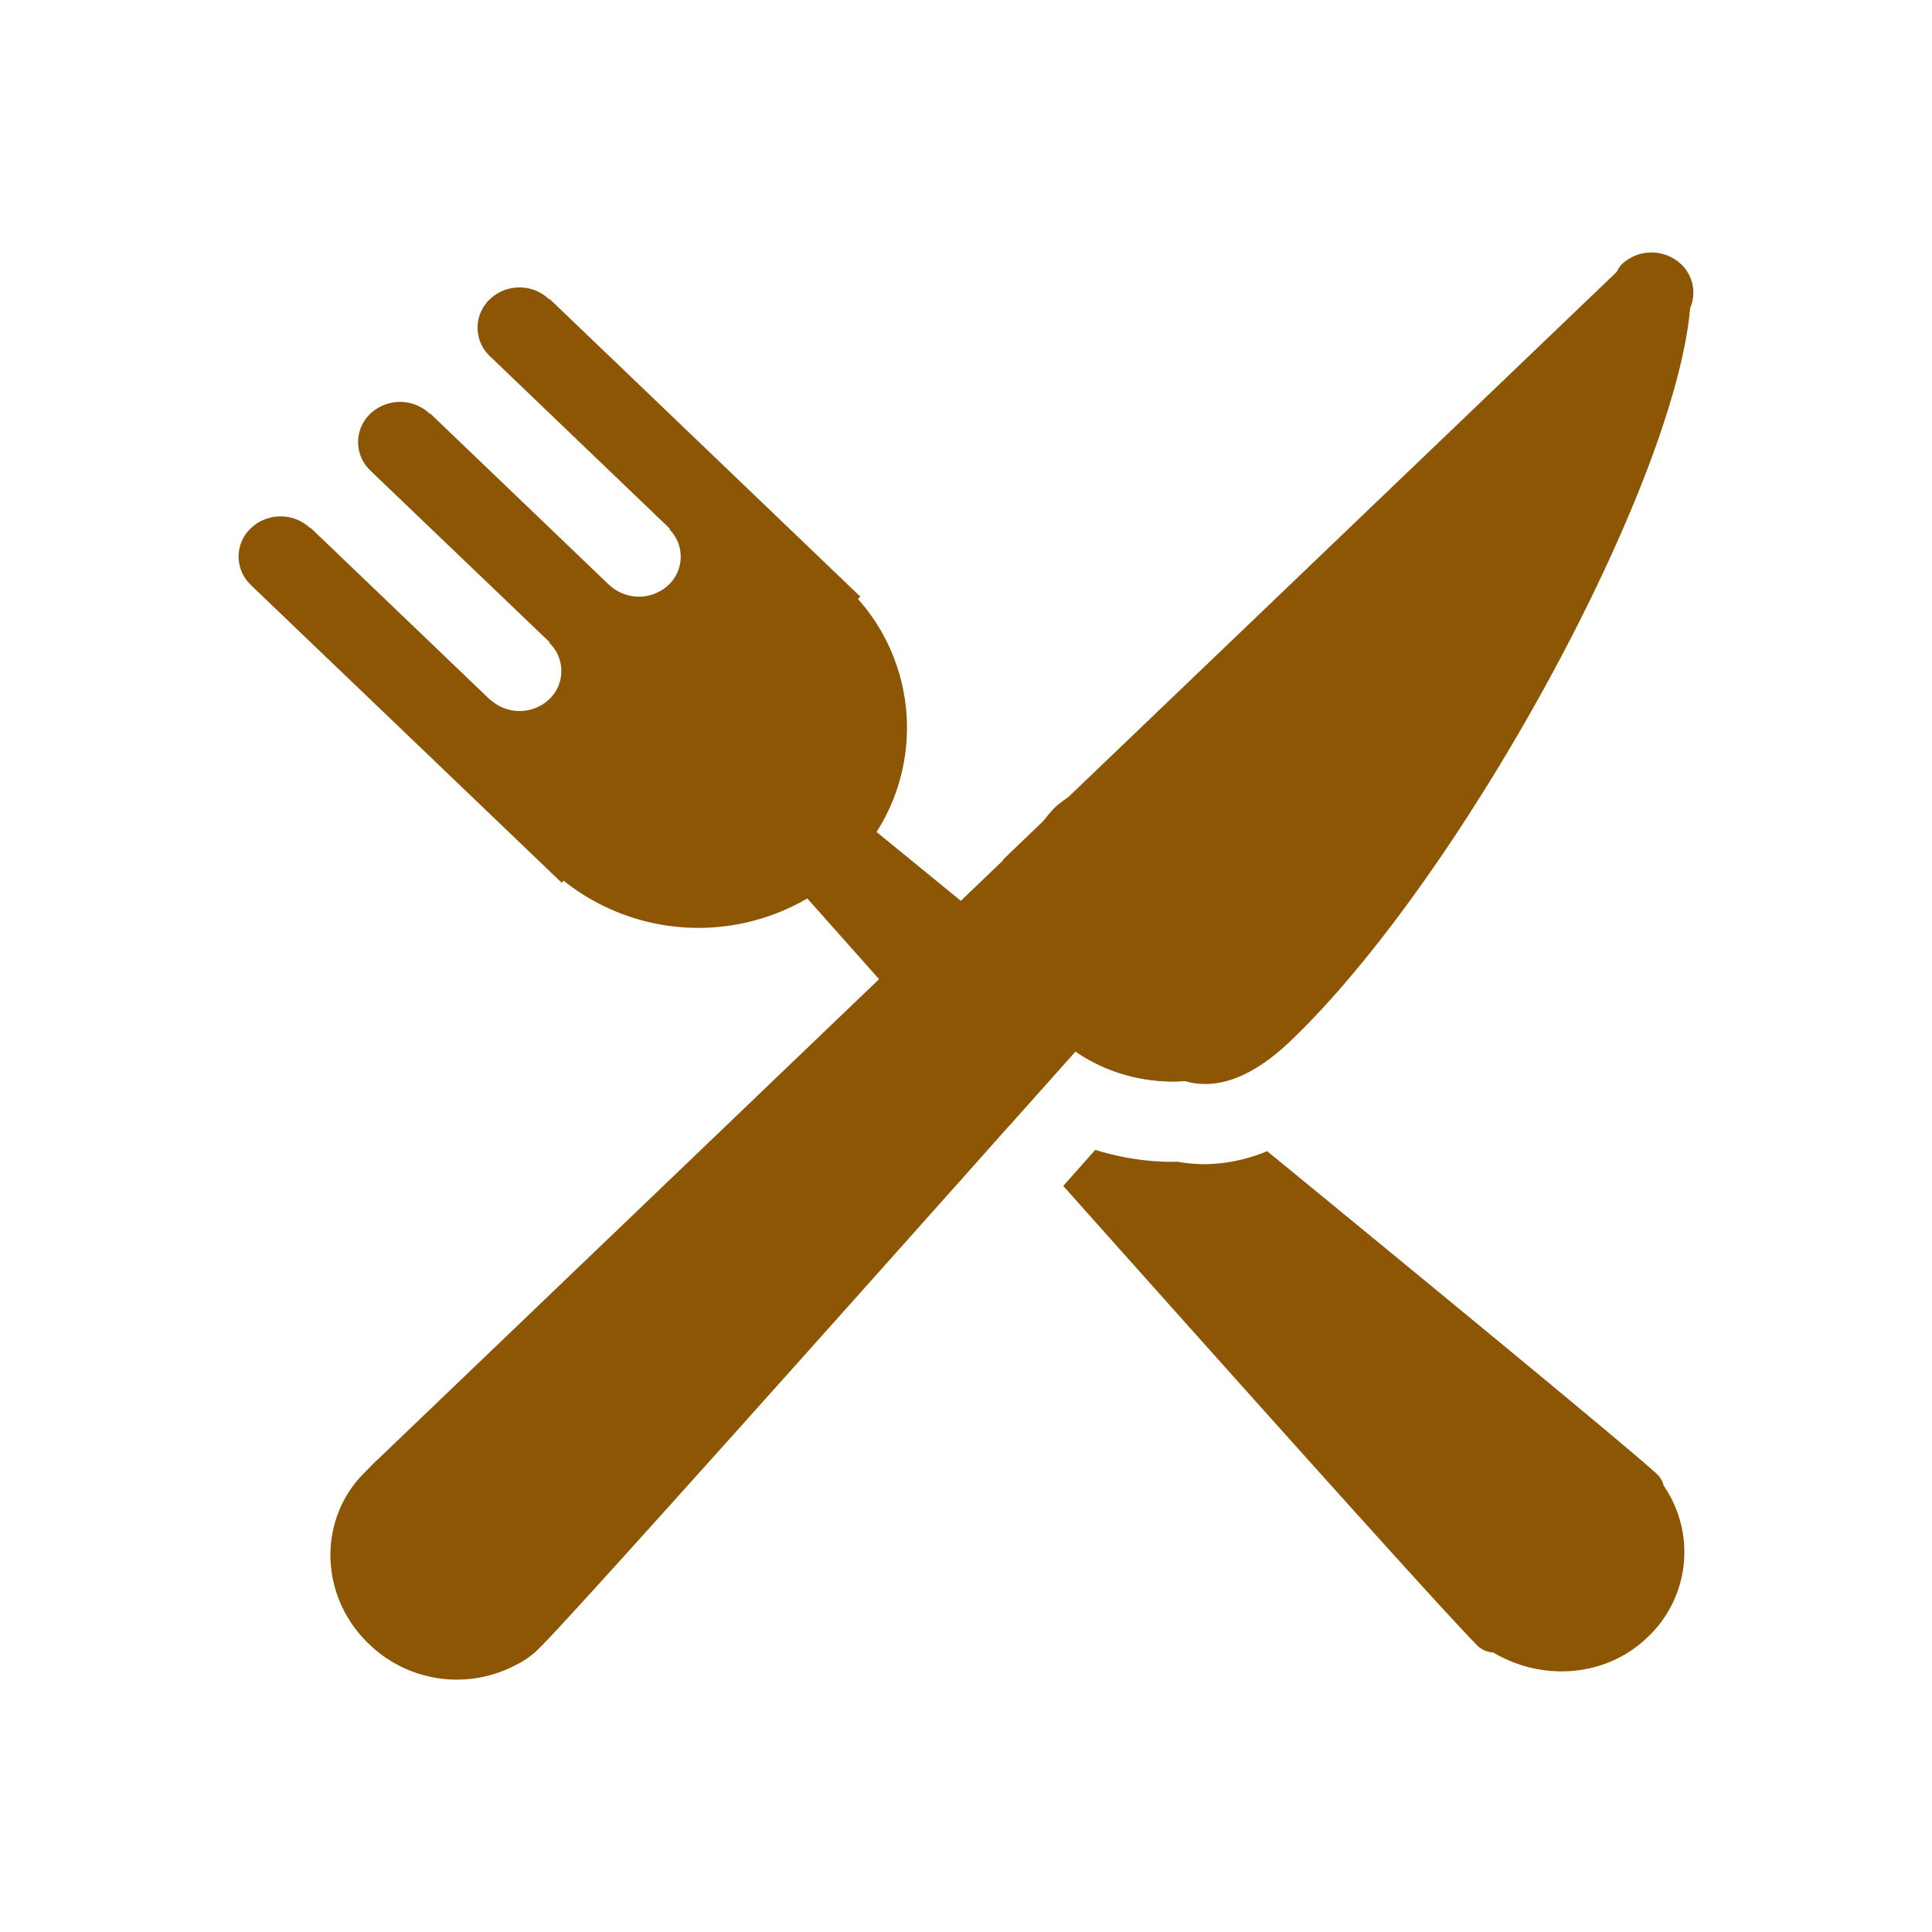 <?xml version="1.0" standalone="no"?><!DOCTYPE svg PUBLIC "-//W3C//DTD SVG 1.1//EN" "http://www.w3.org/Graphics/SVG/1.1/DTD/svg11.dtd"><svg t="1493367384970" class="icon" style="" viewBox="0 0 1024 1024" version="1.1" xmlns="http://www.w3.org/2000/svg" p-id="17221" xmlns:xlink="http://www.w3.org/1999/xlink" width="200" height="200"><defs><style type="text/css"></style></defs><path d="M891.051 140.075a22.912 22.912 0 0 0-31.445 0c-1.28 1.237-2.005 2.731-2.859 4.181l-290.133 277.845c-2.517 1.963-5.163 3.669-7.509 5.931-2.389 2.261-4.181 4.779-6.229 7.211l-21.248 20.395 0.171 0.213a1737097.387 1737097.387 0 0 1-331.392 317.525c-1.707 1.28-4.821 4.864-6.4 6.357-26.027 25.003-24.704 66.432 1.323 91.392a66.901 66.901 0 0 0 77.995 11.392 44.373 44.373 0 0 0 12.629-9.088c15.659-15.061 175.445-194.133 284.032-316.16 17.237 11.904 37.845 17.067 58.069 15.744 14.421 4.181 33.067 0.683 56.235-21.547 90.411-86.613 203.179-293.461 211.541-388.224a20.693 20.693 0 0 0-4.779-23.168z" p-id="17222" fill="#8c5605"></path><path d="M569.984 557.269c15.488 10.667 33.664 15.915 51.883 15.915 1.451 0 2.859-0.085 4.395-0.171l-161.664-132.053a102.656 102.656 0 0 0-9.899-123.52l1.28-1.237-164.608-157.696-0.256 0.213-0.085-0.128a22.869 22.869 0 0 0-31.403 0 20.779 20.779 0 0 0 0 30.165l0.085 0.085 95.531 91.563-0.512 0.085a20.565 20.565 0 0 1-0.384 29.525 22.912 22.912 0 0 1-31.275 0.128l-0.043 0.043-94.976-91.008-0.213 0.213-0.085-0.128a22.912 22.912 0 0 0-31.445 0 20.693 20.693 0 0 0 0 30.123l0.128 0.085-0.043 0.043L291.413 340.48l-0.299 0.213a20.651 20.651 0 0 1-0.085 29.995 22.955 22.955 0 0 1-30.891 0.384l-0.043 0.128-95.36-91.349-0.213 0.171-0.085-0.085a22.912 22.912 0 0 0-31.445 0 20.651 20.651 0 0 0 0 30.123l0.128 0.085-0.043 0.043 164.608 157.653 1.067-1.024a114.645 114.645 0 0 0 129.152 9.387c24.96 28.075 63.957 71.979 107.093 120.277 11.904-13.312 24.107-26.88 34.987-39.211zM881.792 787.456a12.373 12.373 0 0 0-3.2-5.803c-11.008-10.496-106.795-89.429-206.976-171.52a88.235 88.235 0 0 1-32.811 6.912c-4.907 0-9.813-0.427-14.72-1.323-0.811 0.085-1.493 0.085-2.304 0.085-14.165 0-28.032-2.219-41.259-6.357l-16.981 19.115c90.496 101.504 189.483 212.139 214.784 238.72l0.469 0.555c0.043 0.043 0.128 0.043 0.171 0.171 1.792 1.835 3.669 3.84 4.565 4.651a13.611 13.611 0 0 0 8.021 3.243c25.685 15.232 59.349 13.312 81.621-8.064a61.995 61.995 0 0 0 8.619-80.384z" p-id="17223" fill="#8c5605"></path></svg>